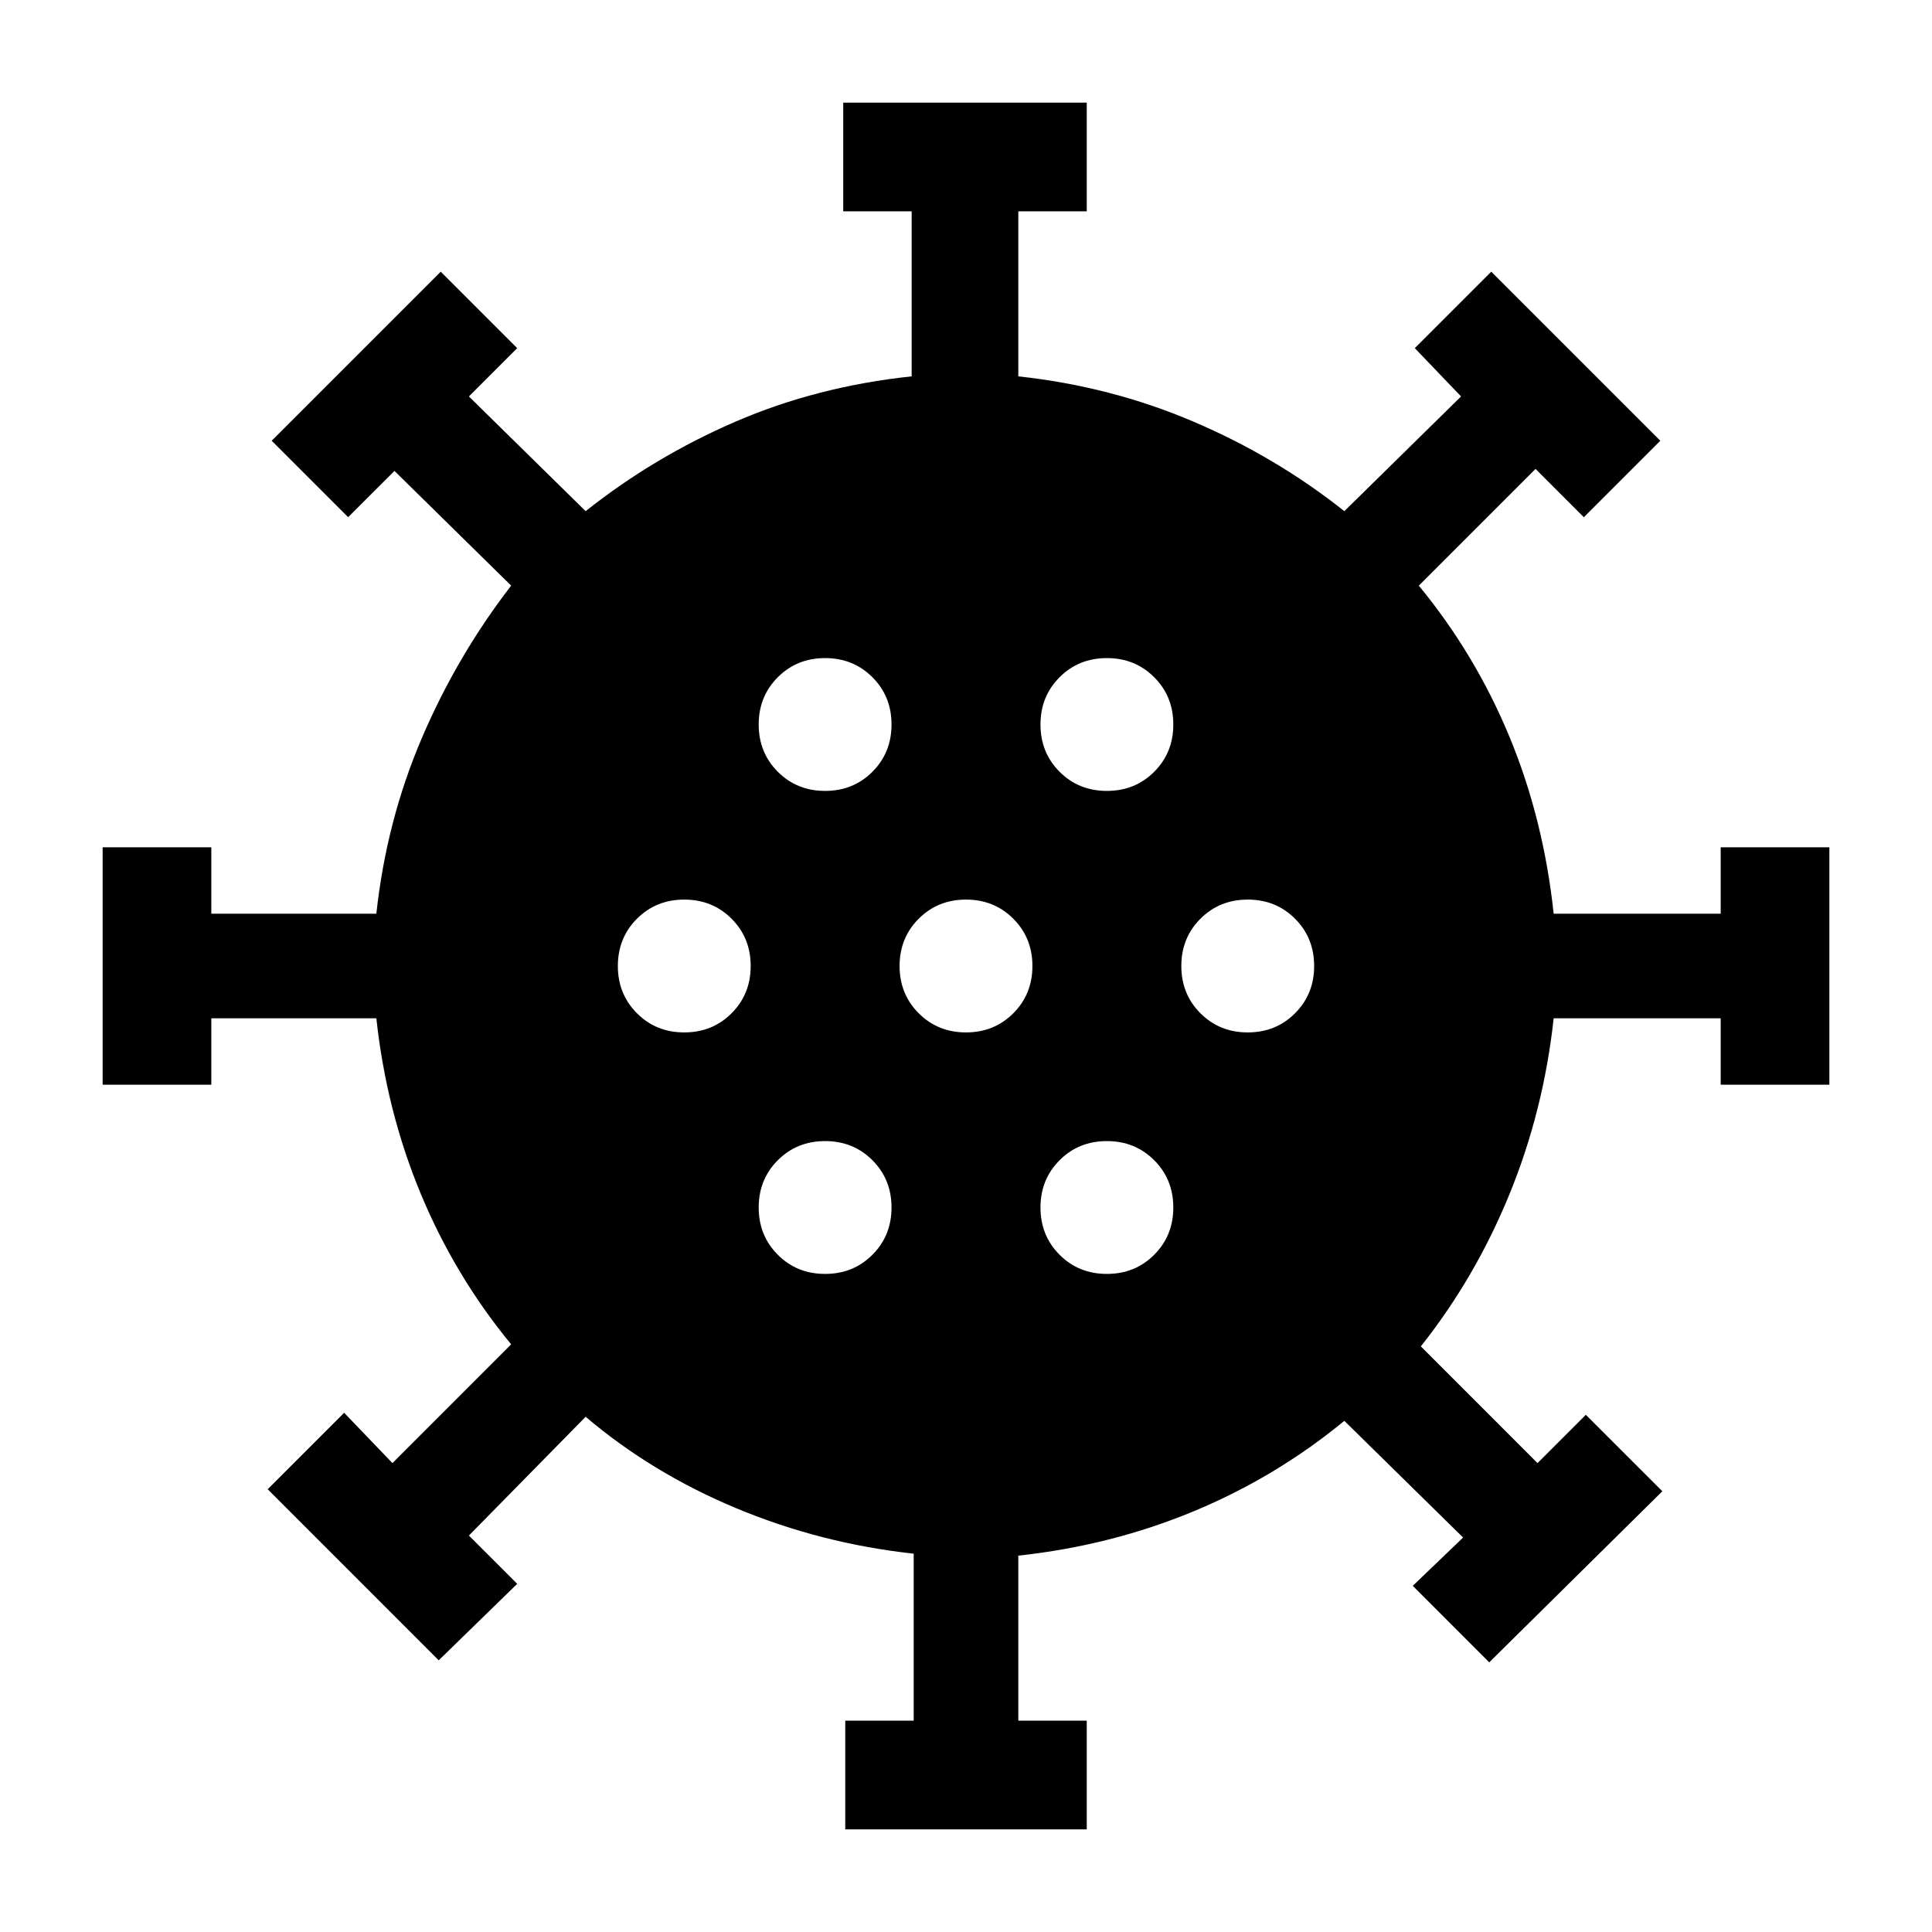 <svg xmlns="http://www.w3.org/2000/svg" height="40" width="40"><path d="M14.167 21.375q.583 0 .979-.396t.396-.979q0-.583-.396-.979t-.979-.396q-.584 0-.979.396-.396.396-.396.979t.396.979q.395.396.979.396Zm8.75-5q.583 0 .979-.396t.396-.979q0-.583-.396-.979t-.979-.396q-.584 0-.979.396-.396.396-.396.979t.396.979q.395.396.979.396Zm-5.834 0q.584 0 .979-.396.396-.396.396-.979t-.396-.979q-.395-.396-.979-.396-.583 0-.979.396t-.396.979q0 .583.396.979t.979.396Zm0 10q.584 0 .979-.396.396-.396.396-.979t-.396-.979q-.395-.396-.979-.396-.583 0-.979.396t-.396.979q0 .583.396.979t.979.396Zm.417 11.5v-2.25h1.417v-3.458q-1.917-.209-3.667-.938-1.75-.729-3.125-1.896l-2.417 2.459 1 1-1.625 1.583-3.541-3.542 1.583-1.583 1 1.042 2.458-2.459q-1.166-1.416-1.875-3.125Q8 23 7.792 21.083H4.375v1.375h-2.25v-4.916h2.25v1.375h3.417Q8 17 8.729 15.292q.729-1.709 1.854-3.167L8.167 9.75l-.959.958-1.583-1.583 3.5-3.5 1.583 1.583-1 1 2.417 2.375q1.417-1.125 3.104-1.854 1.688-.729 3.646-.937V4.375h-1.417v-2.25H22.5v2.25h-1.417v3.417Q23 8 24.708 8.729q1.709.729 3.125 1.854l2.417-2.375-.958-1 1.583-1.583 3.5 3.5-1.583 1.583-1-1-2.417 2.417q1.167 1.417 1.875 3.125t.917 3.667h3.458v-1.375h2.25v4.916h-2.25v-1.375h-3.458q-.209 1.917-.917 3.646-.708 1.729-1.833 3.146l2.416 2.417 1-1 1.584 1.583-3.584 3.542-1.583-1.584 1.042-1-2.459-2.416q-1.416 1.166-3.125 1.875-1.708.708-3.625.916v3.417H22.5v2.25Zm2.5-16.5q.583 0 .979-.396t.396-.979q0-.583-.396-.979T20 18.625q-.583 0-.979.396t-.396.979q0 .583.396.979t.979.396Zm5.833 0q.584 0 .979-.396.396-.396.396-.979t-.396-.979q-.395-.396-.979-.396-.583 0-.979.396t-.396.979q0 .583.396.979t.979.396Zm-2.916 5q.583 0 .979-.396t.396-.979q0-.583-.396-.979t-.979-.396q-.584 0-.979.396-.396.396-.396.979t.396.979q.395.396.979.396Z"/></svg>